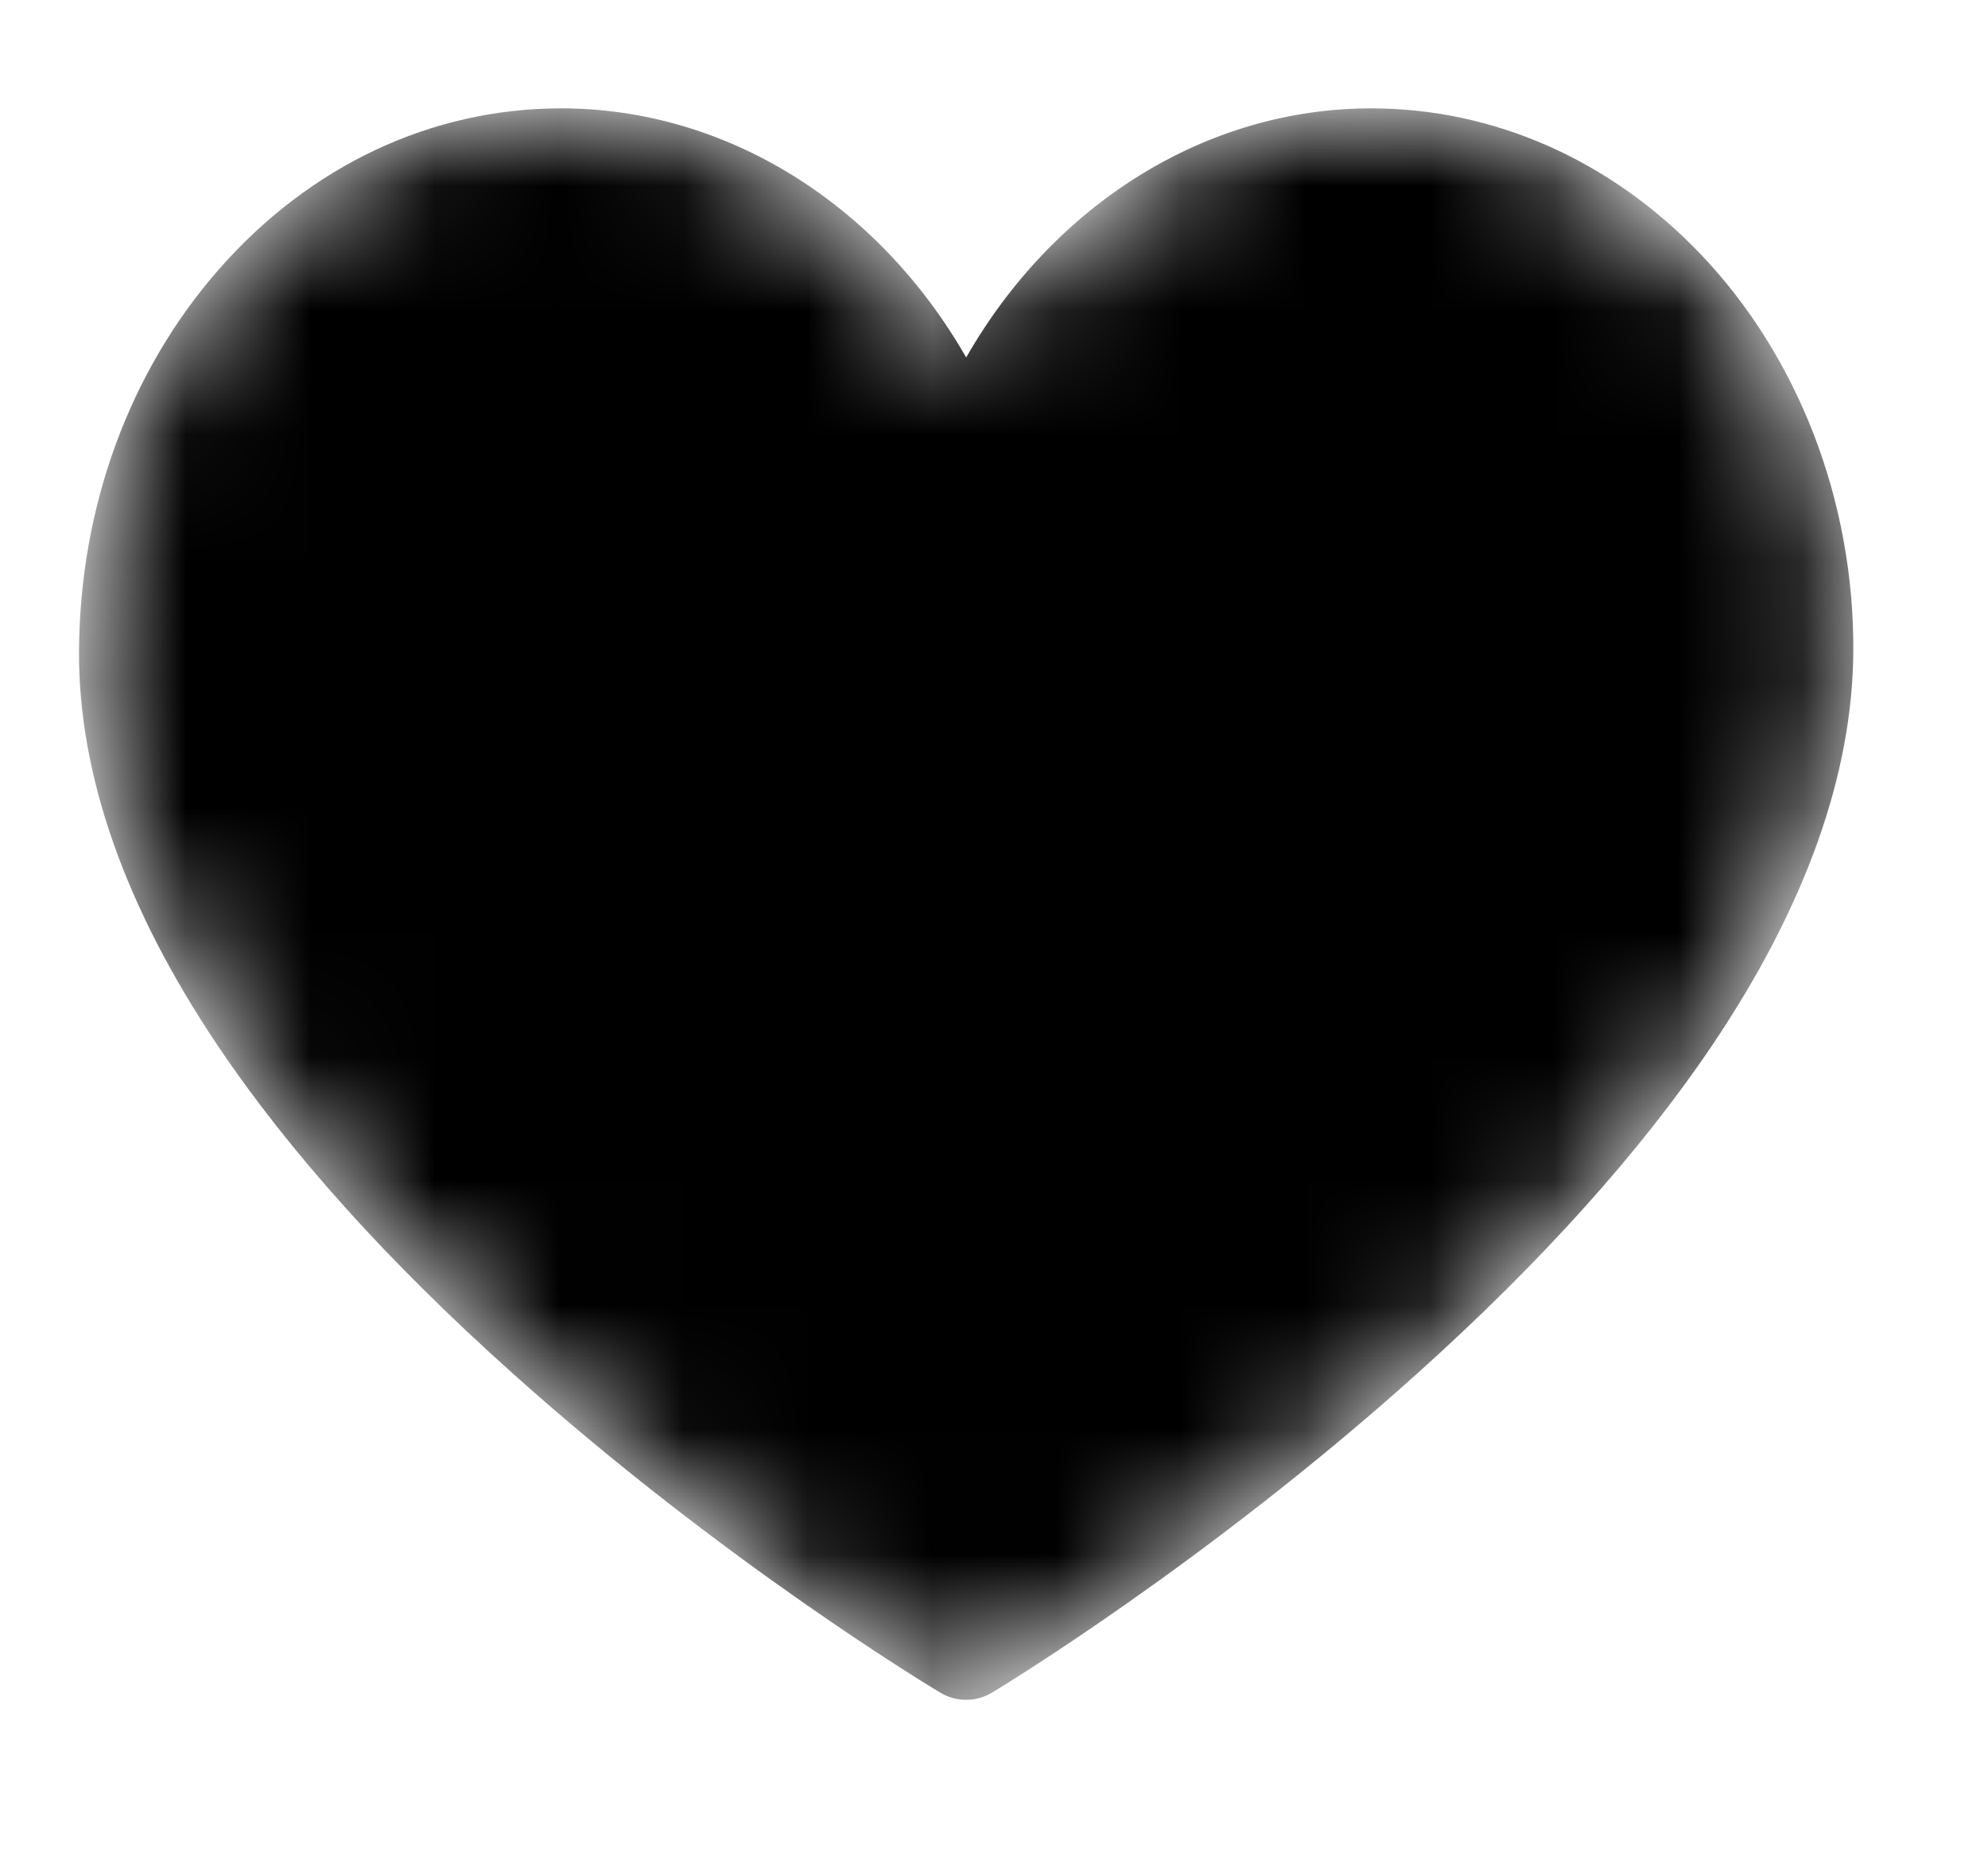 <svg viewBox="0 0 16 15"  xmlns="http://www.w3.org/2000/svg">
<g id="Heart">
<mask id="path-1-inside-1_199_3246" >
<path d="M7.776 13.68C7.703 13.68 7.631 13.661 7.567 13.622C7.496 13.58 5.826 12.575 4.133 11.059C3.129 10.162 2.327 9.271 1.751 8.413C1.005 7.302 0.63 6.233 0.636 5.237C0.643 4.077 1.043 2.987 1.763 2.166C2.496 1.332 3.473 0.872 4.516 0.872C5.851 0.872 7.073 1.648 7.776 2.877C8.479 1.648 9.7 0.872 11.036 0.872C12.021 0.872 12.96 1.287 13.682 2.04C14.473 2.866 14.923 4.033 14.916 5.242C14.91 6.237 14.527 7.304 13.78 8.413C13.202 9.271 12.401 10.161 11.401 11.059C9.714 12.574 8.056 13.579 7.986 13.621C7.921 13.661 7.848 13.68 7.776 13.68Z"/>
</mask>
<path d="M7.776 13.68C7.703 13.68 7.631 13.661 7.567 13.622C7.496 13.58 5.826 12.575 4.133 11.059C3.129 10.162 2.327 9.271 1.751 8.413C1.005 7.302 0.63 6.233 0.636 5.237C0.643 4.077 1.043 2.987 1.763 2.166C2.496 1.332 3.473 0.872 4.516 0.872C5.851 0.872 7.073 1.648 7.776 2.877C8.479 1.648 9.7 0.872 11.036 0.872C12.021 0.872 12.96 1.287 13.682 2.04C14.473 2.866 14.923 4.033 14.916 5.242C14.91 6.237 14.527 7.304 13.78 8.413C13.202 9.271 12.401 10.161 11.401 11.059C9.714 12.574 8.056 13.579 7.986 13.621C7.921 13.661 7.848 13.68 7.776 13.68Z"  stroke-width="2" stroke-linejoin="round" mask="url(#path-1-inside-1_199_3246)"/>
</g>
</svg>
